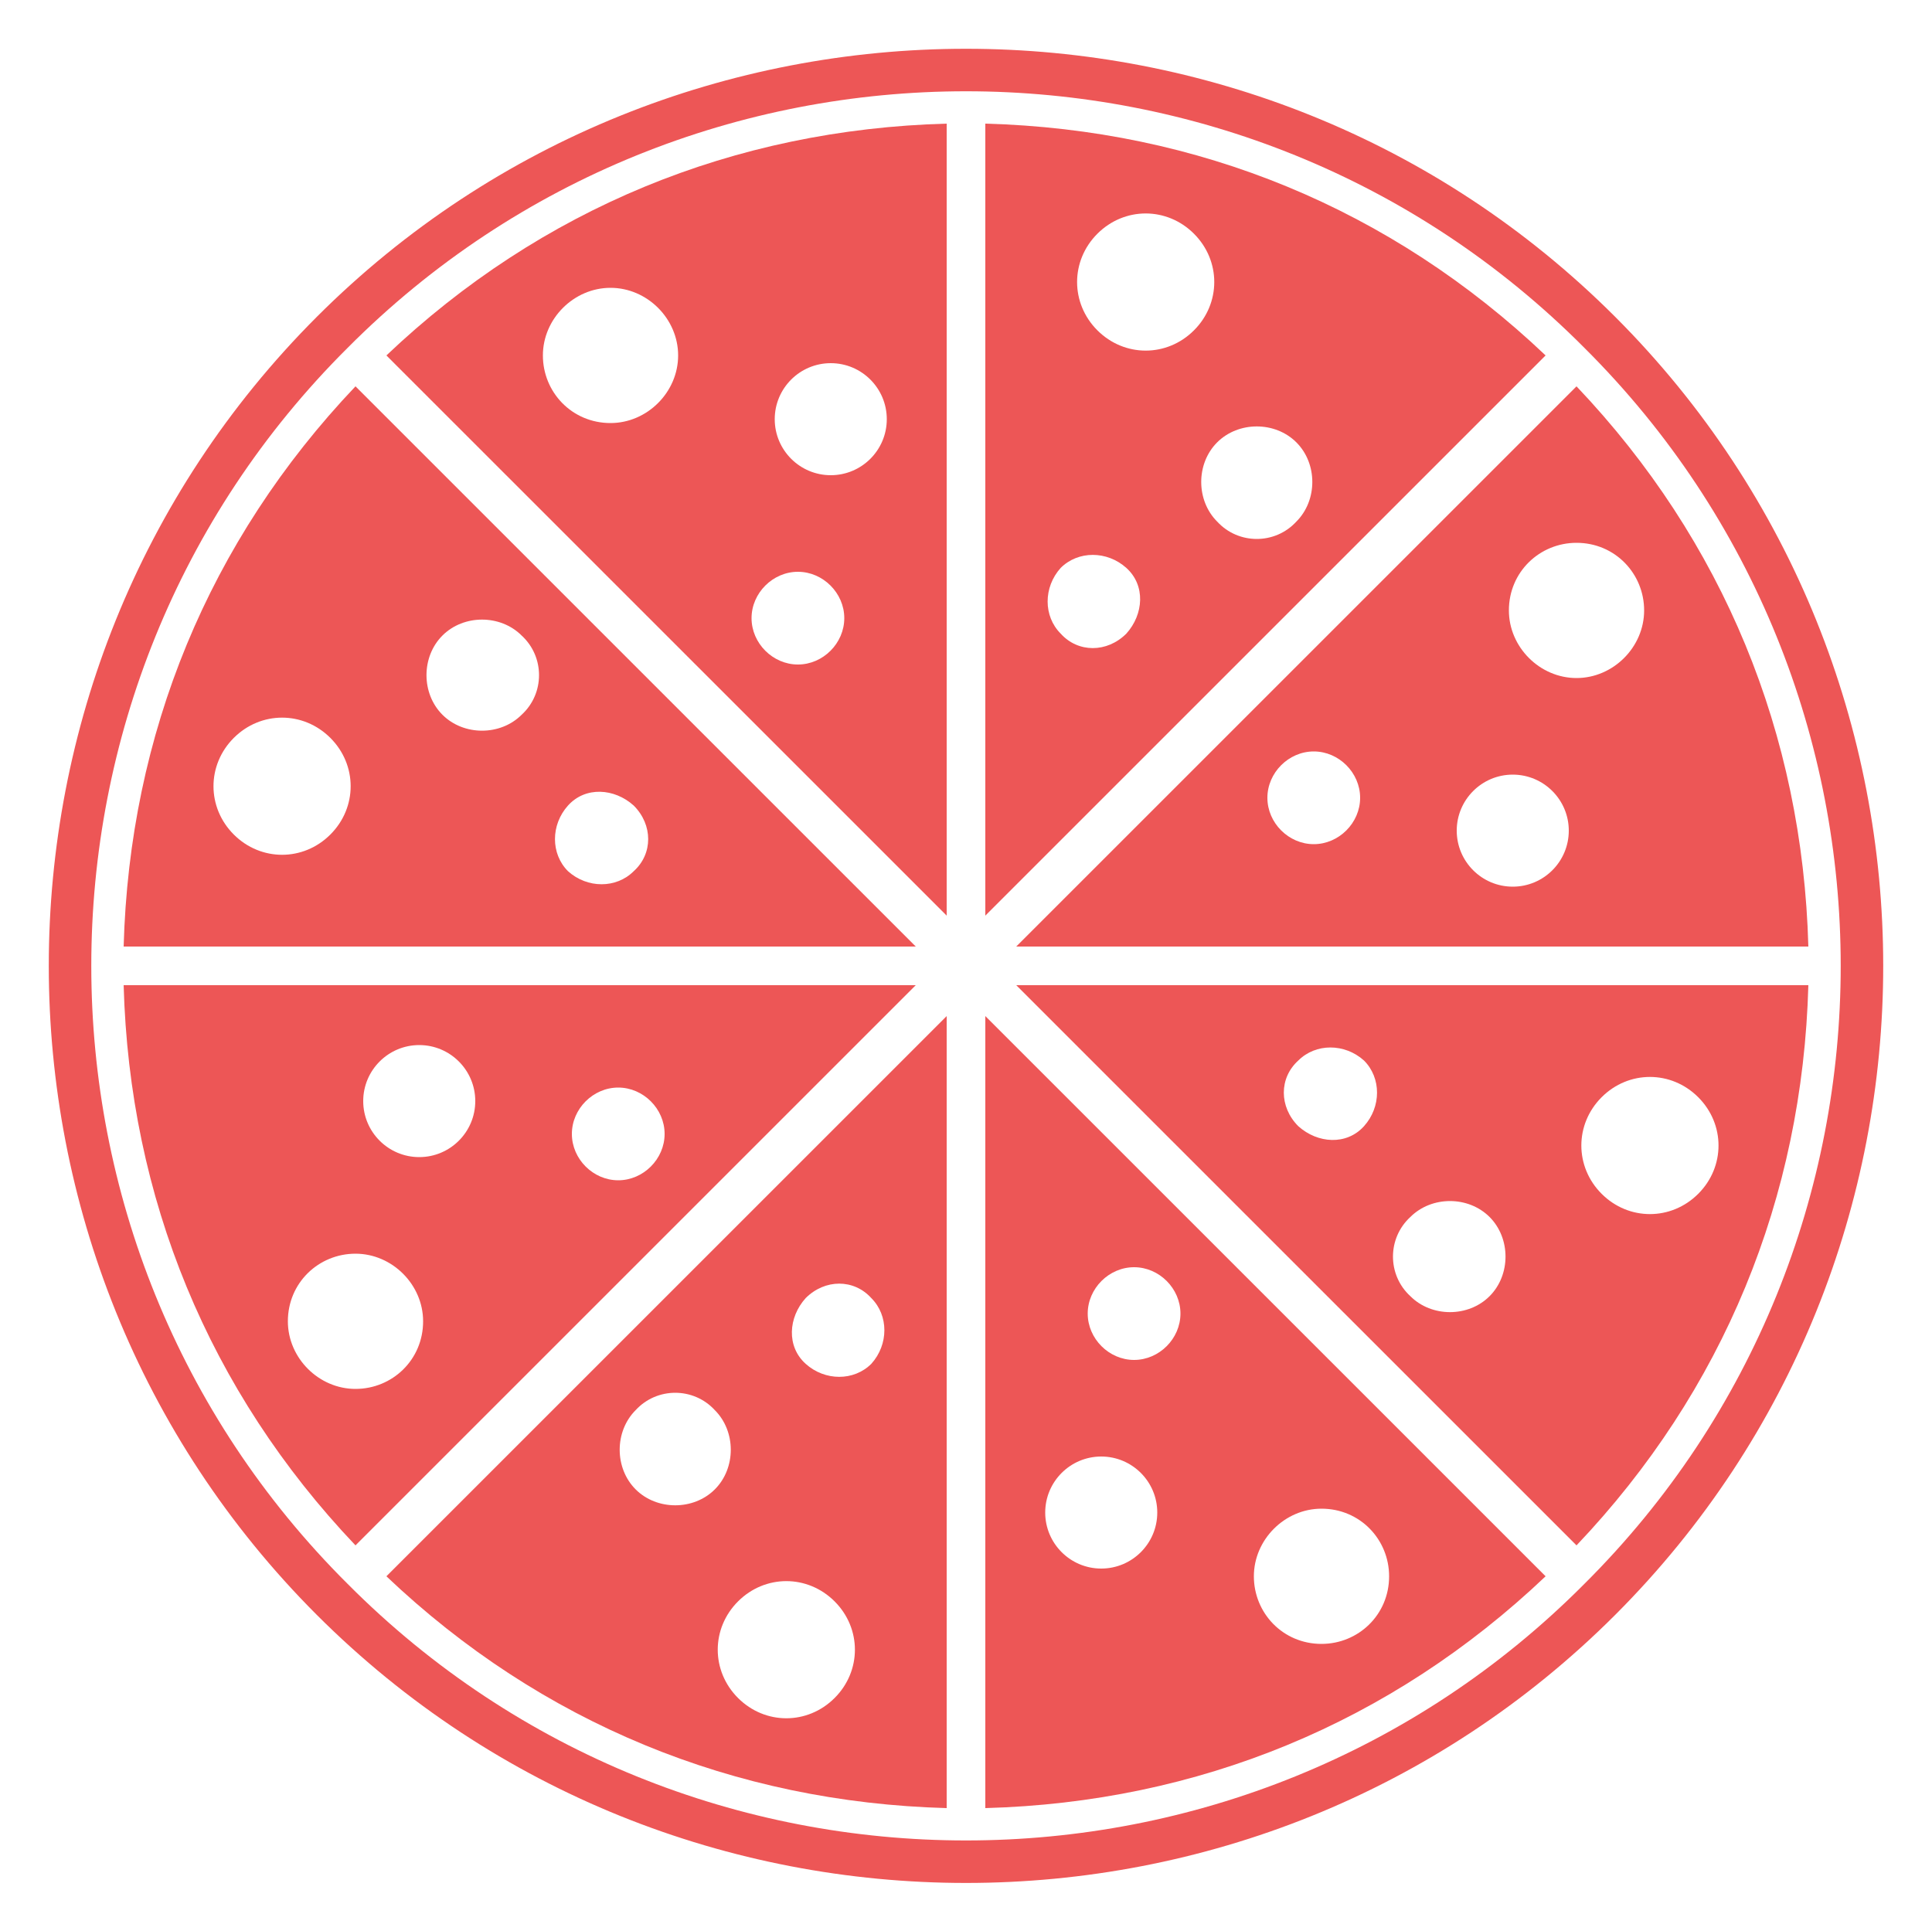 <?xml version="1.0" encoding="utf-8"?>
<!-- Generator: Adobe Illustrator 22.1.0, SVG Export Plug-In . SVG Version: 6.00 Build 0)  -->
<svg version="1.1" id="Layer_1" xmlns="http://www.w3.org/2000/svg" xmlns:xlink="http://www.w3.org/1999/xlink" x="0px" y="0px"
	 viewBox="0 0 100 99.6" style="enable-background:new 0 0 100 99.6;" xml:space="preserve">
<style type="text/css">
	.st0{fill:#ED5656;}
</style>
<g>
	<path class="st0" d="M83.6,83.6c-18.5,18.5-48.7,18.5-67.2,0c-18.5-18.5-18.5-48.7,0-67.2c18.5-18.5,48.7-18.5,67.2,0
		S102.1,65.1,83.6,83.6z M18,18C0.3,35.6,0.3,64.4,18,82C35.6,99.7,64.4,99.7,82,82C99.7,64.4,99.7,35.6,82,18
		C64.4,0.3,35.6,0.3,18,18z"/>
</g>
<path class="st0" d="M6.4,49h41l-29-29C10.8,28,6.7,38,6.4,49z M17.1,43.2c-1.4,1.4-3.6,1.4-5,0s-1.4-3.6,0-5s3.6-1.4,5,0
	S18.5,41.8,17.1,43.2z M32.8,45.1c-0.9,0.9-2.4,0.9-3.4,0c-0.9-0.9-0.9-2.4,0-3.4s2.4-0.9,3.4,0C33.8,42.7,33.8,44.2,32.8,45.1z
	 M27,37c-1.1,1.1-3,1.1-4.1,0s-1.1-3,0-4.1s3-1.1,4.1,0C28.2,34,28.2,35.9,27,37z"/>
<path class="st0" d="M18.4,80l29-29h-41C6.7,62,10.8,72,18.4,80z M21.9,68.4c0,2-1.6,3.5-3.5,3.5s-3.5-1.6-3.5-3.5
	c0-2,1.6-3.5,3.5-3.5S21.9,66.5,21.9,68.4z M34.4,58.7c0,1.3-1.1,2.4-2.4,2.4c-1.3,0-2.4-1.1-2.4-2.4s1.1-2.4,2.4-2.4
	C33.3,56.3,34.4,57.4,34.4,58.7z M24.6,57c0,1.6-1.3,2.9-2.9,2.9s-2.9-1.3-2.9-2.9s1.3-2.9,2.9-2.9C23.3,54.1,24.6,55.4,24.6,57z"/>
<path class="st0" d="M49,93.6v-41l-29,29C28,89.2,38,93.3,49,93.6z M43.2,82.9c1.4,1.4,1.4,3.6,0,5c-1.4,1.4-3.6,1.4-5,0
	s-1.4-3.6,0-5C39.6,81.5,41.8,81.5,43.2,82.9z M45.1,67.2c0.9,0.9,0.9,2.4,0,3.4c-0.9,0.9-2.4,0.9-3.4,0s-0.9-2.4,0-3.4
	C42.7,66.2,44.2,66.2,45.1,67.2z M37,73c1.1,1.1,1.1,3,0,4.1s-3,1.1-4.1,0s-1.1-3,0-4.1C34,71.8,35.9,71.8,37,73z"/>
<path class="st0" d="M80,81.6l-29-29v41C62,93.3,72,89.2,80,81.6z M68.4,78.1c2,0,3.5,1.6,3.5,3.5c0,2-1.6,3.5-3.5,3.5
	c-2,0-3.5-1.6-3.5-3.5S66.5,78.1,68.4,78.1z M58.7,65.6c1.3,0,2.4,1.1,2.4,2.4c0,1.3-1.1,2.4-2.4,2.4s-2.4-1.1-2.4-2.4
	C56.3,66.7,57.4,65.6,58.7,65.6z M57,75.4c1.6,0,2.9,1.3,2.9,2.9s-1.3,2.9-2.9,2.9s-2.9-1.3-2.9-2.9C54.1,76.7,55.4,75.4,57,75.4z"
	/>
<path class="st0" d="M93.6,51h-41l29,29C89.2,72,93.3,62,93.6,51z M82.9,56.8c1.4-1.4,3.6-1.4,5,0c1.4,1.4,1.4,3.6,0,5s-3.6,1.4-5,0
	C81.5,60.4,81.5,58.2,82.9,56.8z M67.2,54.9c0.9-0.9,2.4-0.9,3.4,0c0.9,0.9,0.9,2.4,0,3.4s-2.4,0.9-3.4,0
	C66.2,57.3,66.2,55.8,67.2,54.9z M73,63c1.1-1.1,3-1.1,4.1,0c1.1,1.1,1.1,3,0,4.1s-3,1.1-4.1,0C71.8,66,71.8,64.1,73,63z"/>
<path class="st0" d="M81.6,20l-29,29h41C93.3,38,89.2,28,81.6,20z M78.1,31.6c0-2,1.6-3.5,3.5-3.5c2,0,3.5,1.6,3.5,3.5
	s-1.6,3.5-3.5,3.5S78.1,33.5,78.1,31.6z M65.6,41.3c0-1.3,1.1-2.4,2.4-2.4c1.3,0,2.4,1.1,2.4,2.4s-1.1,2.4-2.4,2.4
	C66.7,43.7,65.6,42.6,65.6,41.3z M75.4,43c0-1.6,1.3-2.9,2.9-2.9s2.9,1.3,2.9,2.9s-1.3,2.9-2.9,2.9C76.7,45.9,75.4,44.6,75.4,43z"/>
<path class="st0" d="M51,6.4v41l29-29C72,10.8,62,6.7,51,6.4z M56.8,17.1c-1.4-1.4-1.4-3.6,0-5s3.6-1.4,5,0s1.4,3.6,0,5
	S58.2,18.5,56.8,17.1z M54.9,32.8c-0.9-0.9-0.9-2.4,0-3.4c0.9-0.9,2.4-0.9,3.4,0s0.9,2.4,0,3.4C57.3,33.8,55.8,33.8,54.9,32.8z
	 M63,27c-1.1-1.1-1.1-3,0-4.1c1.1-1.1,3-1.1,4.1,0s1.1,3,0,4.1C66,28.2,64.1,28.2,63,27z"/>
<path class="st0" d="M20,18.4l29,29v-41C38,6.7,28,10.8,20,18.4z M31.6,21.9c-2,0-3.5-1.6-3.5-3.5s1.6-3.5,3.5-3.5s3.5,1.6,3.5,3.5
	S33.5,21.9,31.6,21.9z M41.3,34.4c-1.3,0-2.4-1.1-2.4-2.4c0-1.3,1.1-2.4,2.4-2.4s2.4,1.1,2.4,2.4C43.7,33.3,42.6,34.4,41.3,34.4z
	 M43,24.6c-1.6,0-2.9-1.3-2.9-2.9s1.3-2.9,2.9-2.9s2.9,1.3,2.9,2.9C45.9,23.3,44.6,24.6,43,24.6z"/>
</svg>
